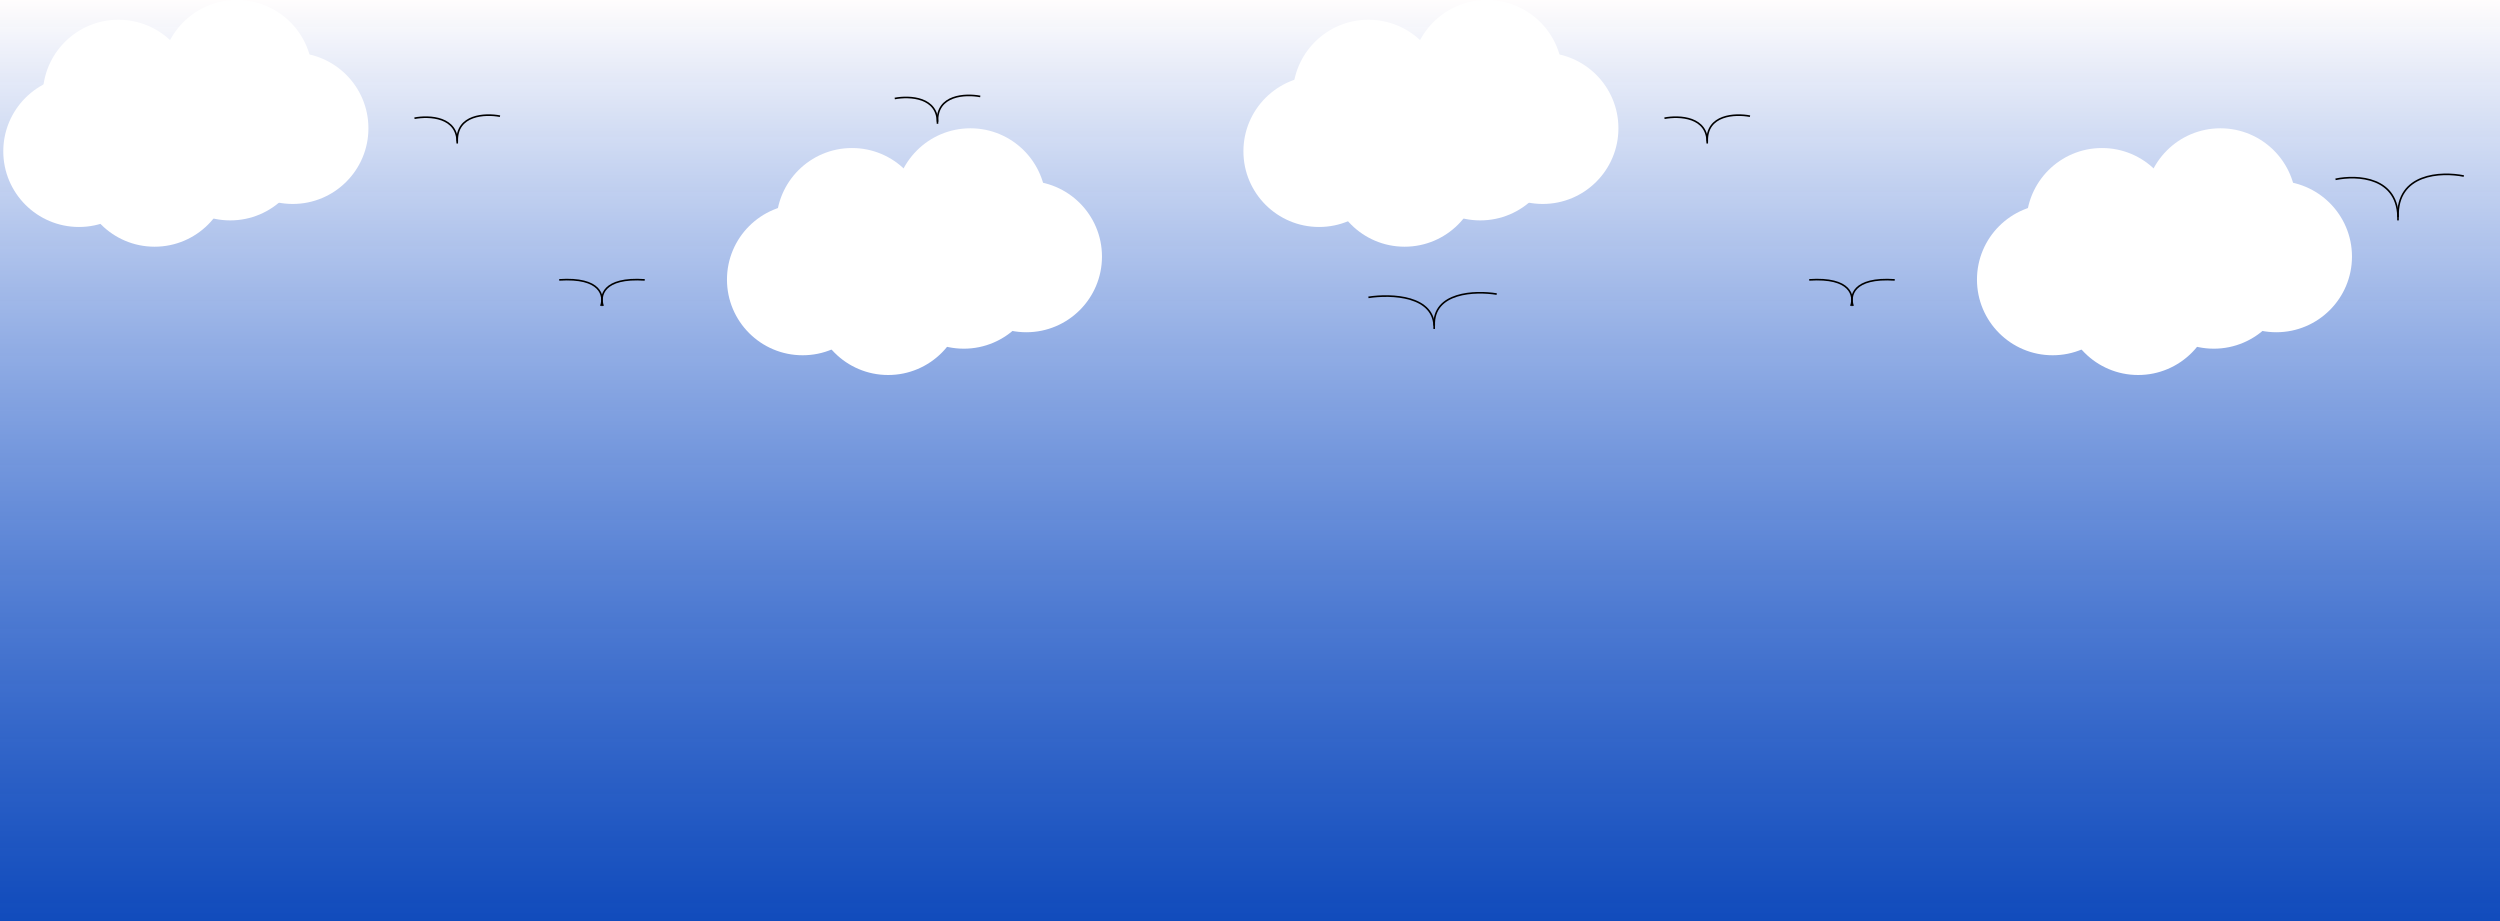 <svg width="760" height="280" viewBox="0 0 760 280" fill="none" xmlns="http://www.w3.org/2000/svg">
<rect x="0" y="0" width="760" height="280" fill="#333333" stroke="none"/>
<rect width="380" height="280" fill="url(#paint0_linear_65_2)"/>
<path d="M126 35.945C130.462 35.092 139.307 35.433 138.992 43.626" stroke="black" stroke-width="0.5"/>
<path d="M152 35.319C147.538 34.465 138.693 34.807 139.008 43" stroke="black" stroke-width="0.5"/>
<circle cx="47" cy="52" r="23" fill="white"/>
<circle cx="72" cy="23" r="23" fill="white"/>
<circle cx="24" cy="46" r="23" fill="white"/>
<circle cx="36" cy="29" r="23" fill="white"/>
<circle cx="70" cy="44" r="23" fill="white"/>
<circle cx="89" cy="39" r="23" fill="white"/>
<circle cx="270" cy="91" r="23" fill="white"/>
<circle cx="295" cy="62" r="23" fill="white"/>
<circle cx="244" cy="85" r="23" fill="white"/>
<circle cx="259" cy="68" r="23" fill="white"/>
<circle cx="293" cy="83" r="23" fill="white"/>
<circle cx="312" cy="78" r="23" fill="white"/>
<path d="M182.669 93C183.764 90.003 182.763 84.224 170 85.087" stroke="black" stroke-width="0.5"/>
<path d="M183.331 93C182.236 90.003 183.237 84.224 196 85.087" stroke="black" stroke-width="0.5"/>
<rect x="380" width="380" height="280" fill="url(#paint1_linear_65_2)"/>
<path d="M506 35.945C510.462 35.092 519.307 35.433 518.992 43.626" stroke="black" stroke-width="0.5"/>
<path d="M532 35.319C527.538 34.465 518.693 34.807 519.008 43" stroke="black" stroke-width="0.5"/>
<path d="M710 54.518C716.521 53.131 729.448 53.686 728.988 67" stroke="black" stroke-width="0.5"/>
<path d="M749 53.518C742.136 52.131 728.528 52.686 729.013 66" stroke="black" stroke-width="0.5"/>
<path d="M272 29.945C276.462 29.092 285.307 29.433 284.992 37.626" stroke="black" stroke-width="0.5"/>
<path d="M298 29.319C293.538 28.465 284.693 28.807 285.008 37" stroke="black" stroke-width="0.5"/>
<path d="M416 90.399C422.864 89.332 436.472 89.759 435.987 100" stroke="black" stroke-width="0.5"/>
<path d="M455 89.399C448.479 88.332 435.552 88.759 436.012 99" stroke="black" stroke-width="0.5"/>
<circle cx="427" cy="52" r="23" fill="white"/>
<circle cx="452" cy="23" r="23" fill="white"/>
<circle cx="401" cy="46" r="23" fill="white"/>
<circle cx="416" cy="29" r="23" fill="white"/>
<circle cx="450" cy="44" r="23" fill="white"/>
<circle cx="469" cy="39" r="23" fill="white"/>
<circle cx="650" cy="91" r="23" fill="white"/>
<circle cx="675" cy="62" r="23" fill="white"/>
<circle cx="624" cy="85" r="23" fill="white"/>
<circle cx="639" cy="68" r="23" fill="white"/>
<circle cx="673" cy="83" r="23" fill="white"/>
<circle cx="692" cy="78" r="23" fill="white"/>
<path d="M562.669 93C563.764 90.003 562.763 84.224 550 85.087" stroke="black" stroke-width="0.5"/>
<path d="M563.331 93C562.236 90.003 563.237 84.224 576 85.087" stroke="black" stroke-width="0.5"/>
<defs>
<linearGradient id="paint0_linear_65_2" x1="190" y1="0" x2="190" y2="280" gradientUnits="userSpaceOnUse">
<stop stop-color="#FFFDFD"/>
<stop offset="1" stop-color="#0057FF" stop-opacity="0.67"/>
</linearGradient>
<linearGradient id="paint1_linear_65_2" x1="570" y1="0" x2="570" y2="280" gradientUnits="userSpaceOnUse">
<stop stop-color="#FFFDFD"/>
<stop offset="1" stop-color="#0057FF" stop-opacity="0.67"/>
</linearGradient>
</defs>
</svg>
